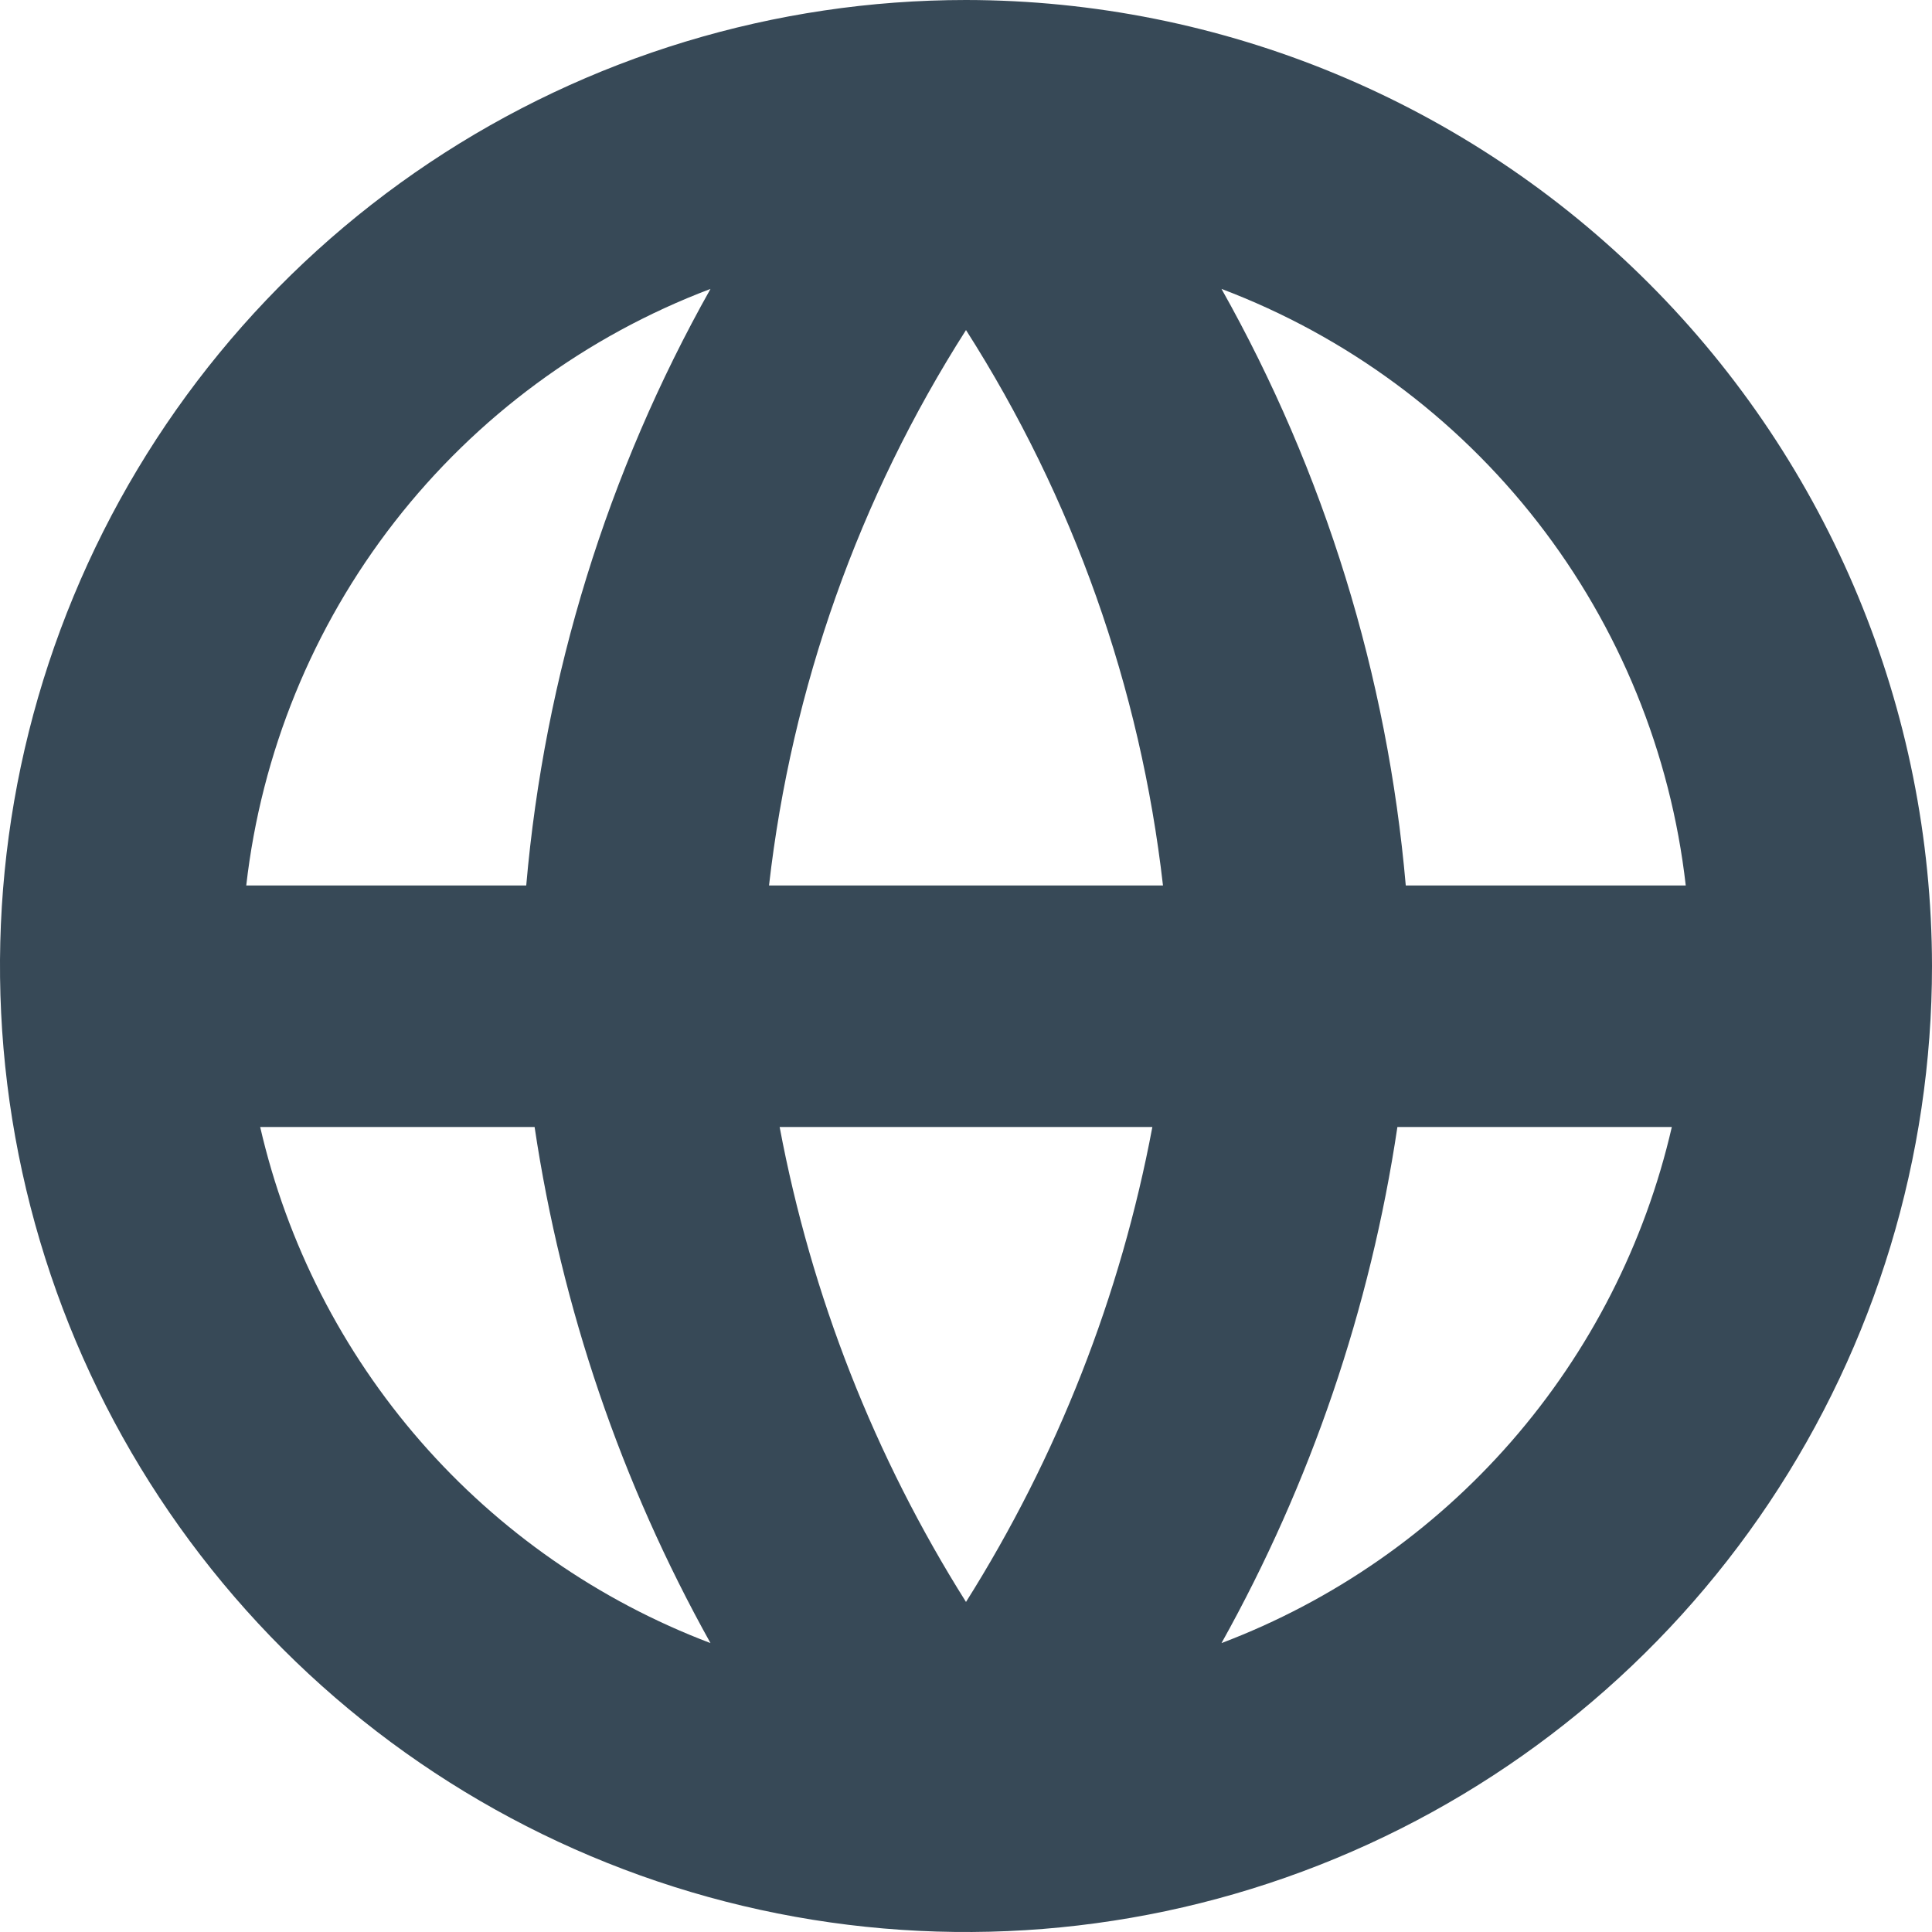 <svg width="48" height="48" viewBox="0 0 48 48" fill="none" xmlns="http://www.w3.org/2000/svg" xmlns:xlink="http://www.w3.org/1999/xlink">
<path d="M24,0C19.253,0 14.613,1.408 10.666,4.045C6.72,6.682 3.643,10.43 1.827,14.816C0.01,19.201 -0.465,24.027 0.461,28.682C1.387,33.338 3.673,37.614 7.029,40.971C10.386,44.327 14.662,46.613 19.318,47.539C23.973,48.465 28.799,47.99 33.184,46.173C37.57,44.357 41.318,41.28 43.955,37.334C46.592,33.387 48,28.747 48,24C47.993,17.637 45.462,11.536 40.963,7.037C36.464,2.538 30.363,0.007 24,0L24,0ZM41.882,22L34.926,22C34.472,16.79 32.912,11.736 30.348,7.178C33.447,8.35 36.163,10.353 38.198,12.968C40.233,15.583 41.507,18.708 41.882,22L41.882,22ZM19.37,28L28.63,28C27.843,32.19 26.272,36.193 24,39.8C21.728,36.193 20.157,32.19 19.37,28L19.37,28ZM19.106,22C19.666,17.088 21.34,12.368 24,8.2C26.66,12.368 28.334,17.087 28.894,22L19.106,22ZM17.652,7.178C15.088,11.736 13.528,16.79 13.074,22L6.118,22C6.493,18.708 7.767,15.583 9.802,12.968C11.837,10.353 14.553,8.35 17.652,7.178L17.652,7.178ZM6.464,28L13.282,28C13.955,32.502 15.435,36.846 17.652,40.822C14.876,39.77 12.403,38.05 10.451,35.813C8.5,33.576 7.13,30.893 6.464,28L6.464,28ZM30.348,40.822C32.566,36.846 34.046,32.502 34.718,28L41.536,28C40.87,30.893 39.5,33.576 37.549,35.813C35.597,38.05 33.124,39.77 30.348,40.822L30.348,40.822Z" fill="#374957"/>
</svg>
